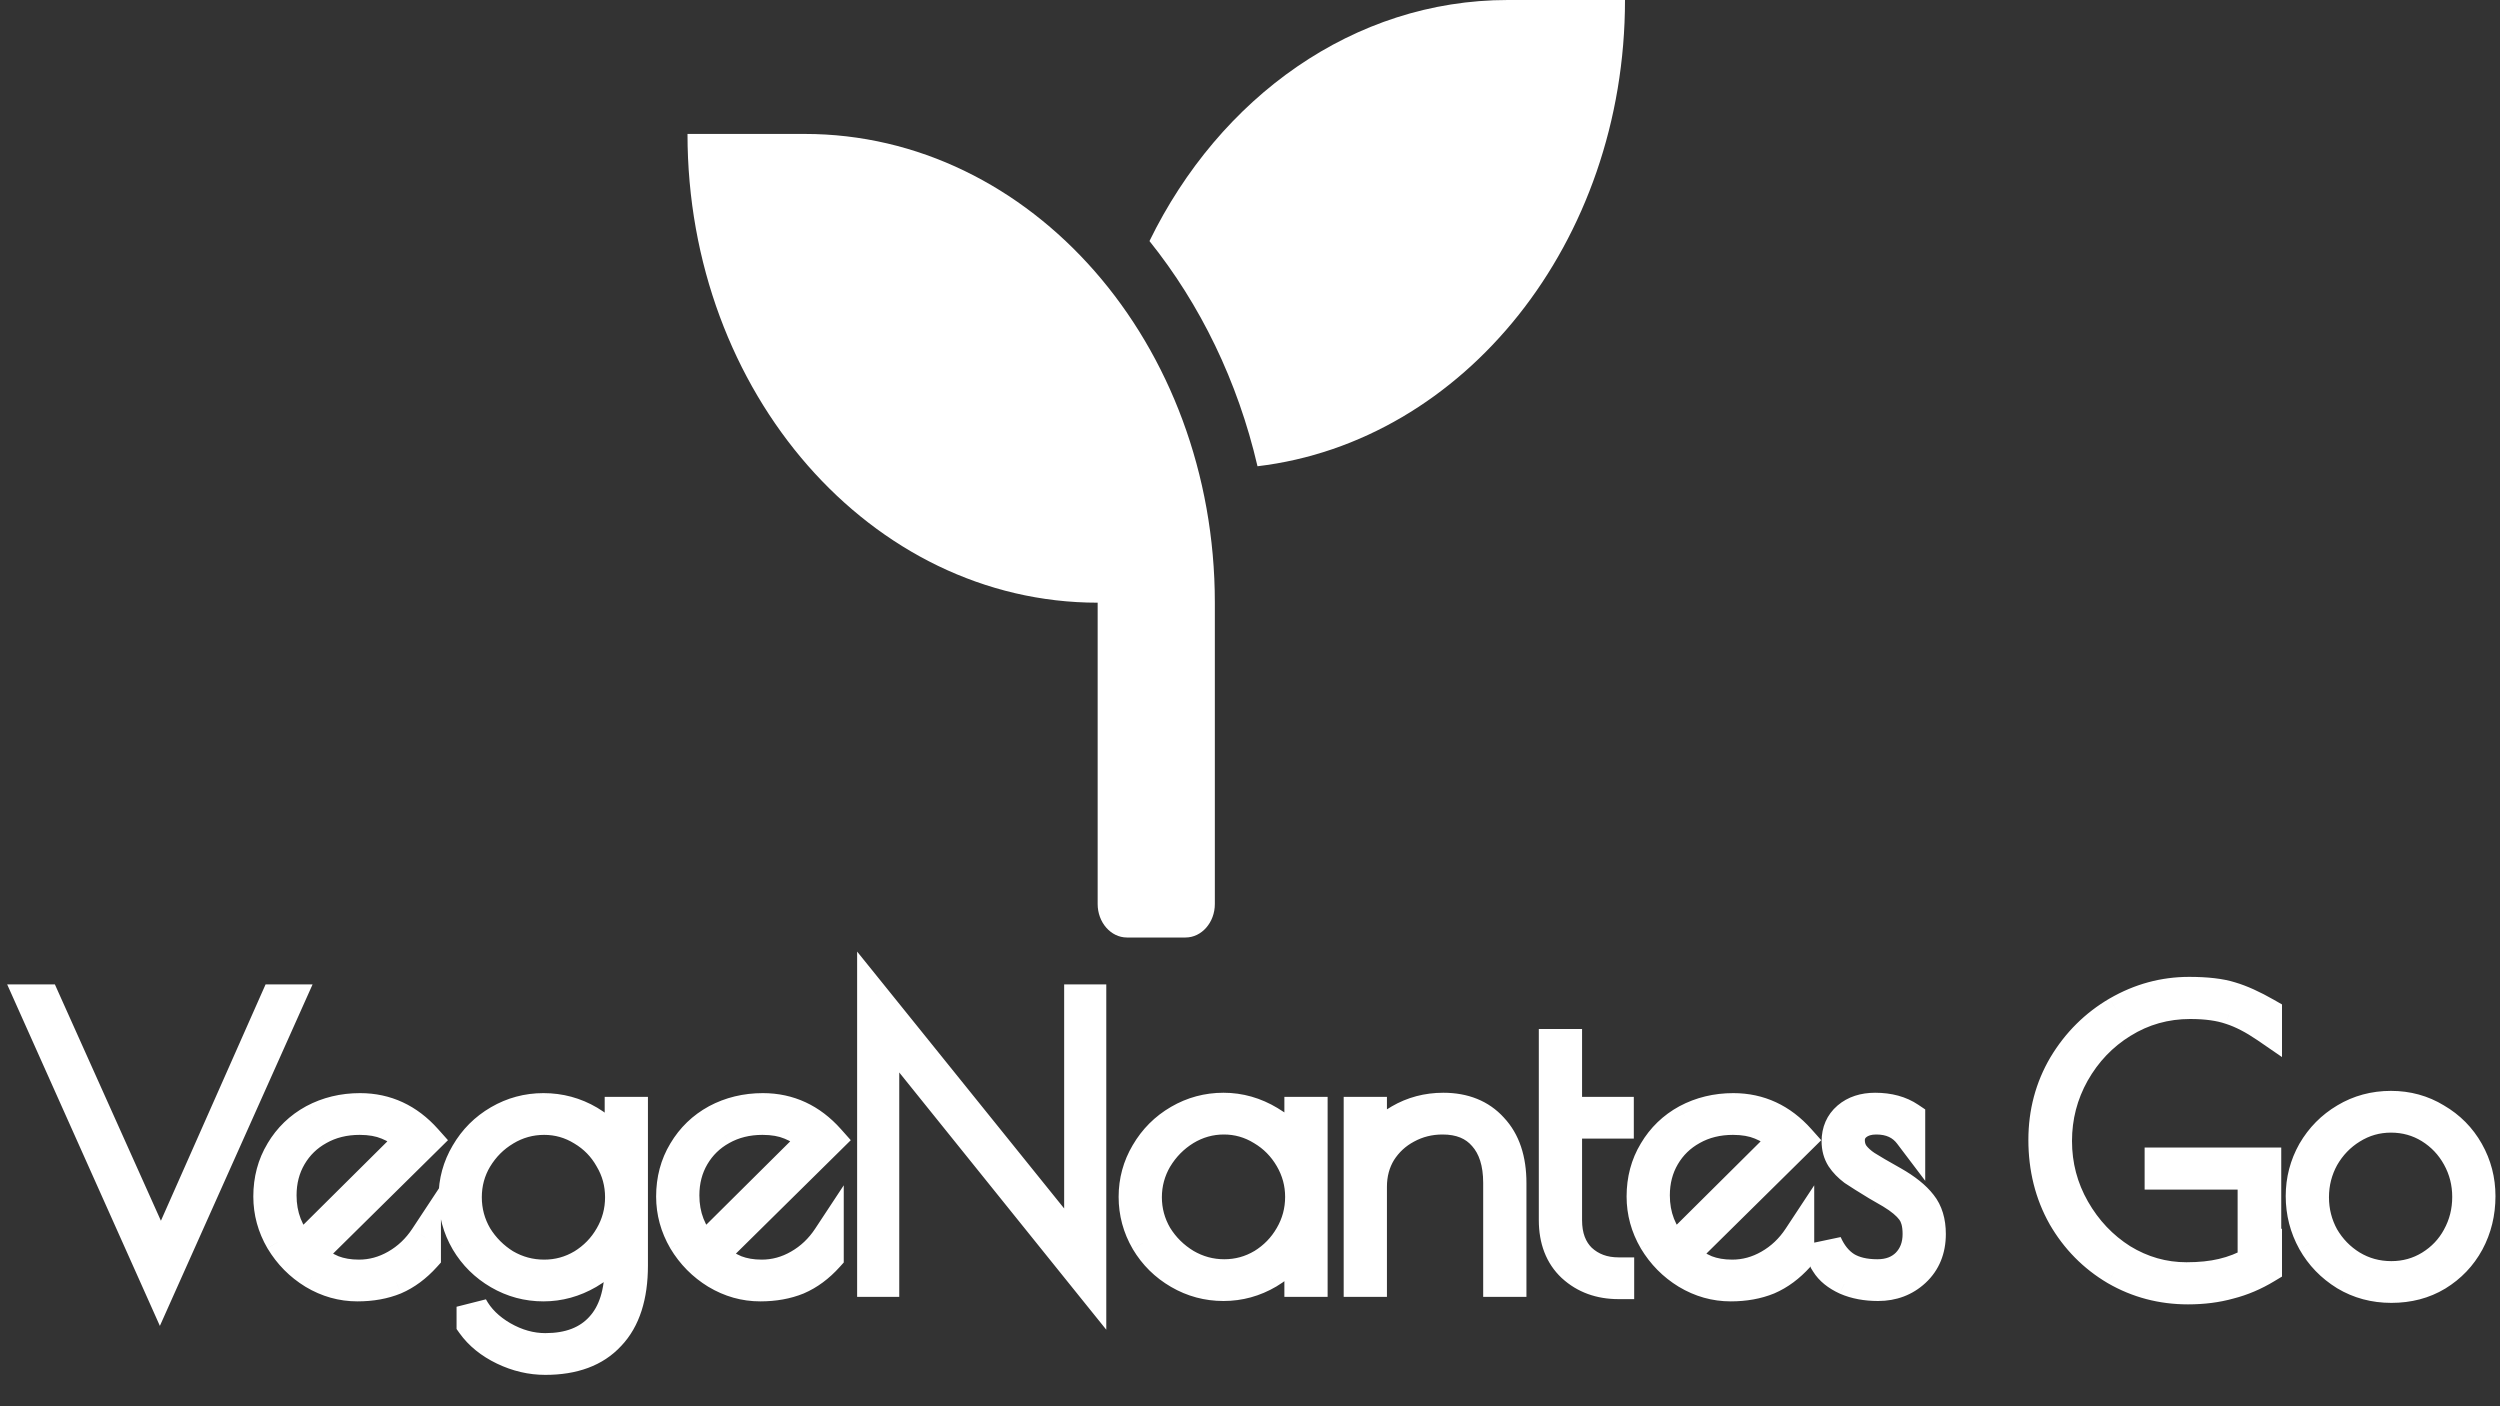 <svg width="80" height="45" viewBox="0 0 80 45" fill="none" xmlns="http://www.w3.org/2000/svg">
<rect x="0" y="0" width="80" height="45" fill="#333333" stroke="none"/>
<path d="M9.232 32L5.116 41.204L1 32H1.432L5.152 40.292L8.824 32H9.232ZM11.486 40.808C11.902 40.808 12.298 40.7 12.674 40.484C13.05 40.268 13.362 39.972 13.61 39.596V40.208C13.314 40.536 12.99 40.776 12.638 40.928C12.286 41.072 11.886 41.144 11.438 41.144C10.942 41.144 10.474 41.012 10.034 40.748C9.602 40.484 9.254 40.132 8.99 39.692C8.734 39.252 8.606 38.784 8.606 38.288C8.606 37.752 8.734 37.272 8.99 36.848C9.246 36.416 9.594 36.08 10.034 35.84C10.482 35.6 10.978 35.48 11.522 35.48C12.354 35.48 13.062 35.808 13.646 36.464L9.878 40.184C10.142 40.4 10.398 40.56 10.646 40.664C10.894 40.76 11.174 40.808 11.486 40.808ZM8.99 38.252C8.99 38.916 9.21 39.484 9.65 39.956L13.166 36.464C12.902 36.232 12.646 36.068 12.398 35.972C12.15 35.868 11.854 35.816 11.51 35.816C11.022 35.816 10.586 35.924 10.202 36.14C9.826 36.348 9.53 36.636 9.314 37.004C9.098 37.372 8.99 37.788 8.99 38.252ZM17.45 43.496C16.994 43.496 16.55 43.392 16.118 43.184C15.686 42.976 15.35 42.704 15.11 42.368V41.816C15.318 42.2 15.642 42.52 16.082 42.776C16.53 43.032 16.986 43.16 17.45 43.16C18.218 43.16 18.81 42.932 19.226 42.476C19.642 42.028 19.85 41.368 19.85 40.496V39.692C19.634 40.124 19.294 40.476 18.83 40.748C18.374 41.012 17.894 41.144 17.39 41.144C16.878 41.144 16.402 41.016 15.962 40.76C15.522 40.504 15.174 40.16 14.918 39.728C14.662 39.288 14.534 38.816 14.534 38.312C14.534 37.808 14.662 37.34 14.918 36.908C15.174 36.468 15.522 36.12 15.962 35.864C16.402 35.608 16.878 35.48 17.39 35.48C17.918 35.48 18.406 35.612 18.854 35.876C19.302 36.14 19.634 36.496 19.85 36.944V35.6H20.234V40.496C20.234 41.48 19.994 42.224 19.514 42.728C19.042 43.24 18.354 43.496 17.45 43.496ZM17.414 40.808C17.854 40.808 18.262 40.696 18.638 40.472C19.014 40.24 19.31 39.936 19.526 39.56C19.75 39.176 19.862 38.76 19.862 38.312C19.862 37.864 19.75 37.452 19.526 37.076C19.31 36.692 19.014 36.388 18.638 36.164C18.262 35.932 17.854 35.816 17.414 35.816C16.966 35.816 16.55 35.932 16.166 36.164C15.79 36.388 15.486 36.692 15.254 37.076C15.03 37.452 14.918 37.864 14.918 38.312C14.918 38.76 15.03 39.176 15.254 39.56C15.486 39.936 15.79 40.24 16.166 40.472C16.55 40.696 16.966 40.808 17.414 40.808ZM24.376 40.808C24.792 40.808 25.188 40.7 25.564 40.484C25.94 40.268 26.252 39.972 26.5 39.596V40.208C26.204 40.536 25.88 40.776 25.528 40.928C25.176 41.072 24.776 41.144 24.328 41.144C23.832 41.144 23.364 41.012 22.924 40.748C22.492 40.484 22.144 40.132 21.88 39.692C21.624 39.252 21.496 38.784 21.496 38.288C21.496 37.752 21.624 37.272 21.88 36.848C22.136 36.416 22.484 36.08 22.924 35.84C23.372 35.6 23.868 35.48 24.412 35.48C25.244 35.48 25.952 35.808 26.536 36.464L22.768 40.184C23.032 40.4 23.288 40.56 23.536 40.664C23.784 40.76 24.064 40.808 24.376 40.808ZM21.88 38.252C21.88 38.916 22.1 39.484 22.54 39.956L26.056 36.464C25.792 36.232 25.536 36.068 25.288 35.972C25.04 35.868 24.744 35.816 24.4 35.816C23.912 35.816 23.476 35.924 23.092 36.14C22.716 36.348 22.42 36.636 22.204 37.004C21.988 37.372 21.88 37.788 21.88 38.252ZM28.276 32.9V41H27.928V31.868L34.553 40.088V32H34.901V41.132L28.276 32.9ZM39.152 41.132C38.64 41.132 38.164 41.004 37.724 40.748C37.284 40.492 36.936 40.148 36.68 39.716C36.424 39.276 36.296 38.804 36.296 38.3C36.296 37.796 36.424 37.328 36.68 36.896C36.936 36.456 37.284 36.108 37.724 35.852C38.164 35.596 38.64 35.468 39.152 35.468C39.672 35.468 40.164 35.608 40.628 35.888C41.092 36.16 41.416 36.516 41.6 36.956V35.6H41.984V41H41.6V39.656C41.384 40.104 41.048 40.464 40.592 40.736C40.144 41 39.664 41.132 39.152 41.132ZM39.176 40.796C39.616 40.796 40.024 40.684 40.4 40.46C40.776 40.228 41.072 39.924 41.288 39.548C41.512 39.164 41.624 38.748 41.624 38.3C41.624 37.86 41.512 37.448 41.288 37.064C41.064 36.68 40.764 36.376 40.388 36.152C40.012 35.92 39.604 35.804 39.164 35.804C38.724 35.804 38.312 35.92 37.928 36.152C37.552 36.384 37.248 36.692 37.016 37.076C36.792 37.46 36.68 37.872 36.68 38.312C36.68 38.752 36.792 39.164 37.016 39.548C37.248 39.924 37.556 40.228 37.94 40.46C38.324 40.684 38.736 40.796 39.176 40.796ZM43.498 35.6H43.882V36.8C44.058 36.4 44.358 36.08 44.782 35.84C45.206 35.592 45.674 35.468 46.186 35.468C46.85 35.468 47.374 35.68 47.758 36.104C48.15 36.52 48.346 37.104 48.346 37.856V41H47.962V37.856C47.962 37.208 47.802 36.704 47.482 36.344C47.17 35.984 46.73 35.804 46.162 35.804C45.746 35.804 45.362 35.9 45.01 36.092C44.666 36.276 44.39 36.532 44.182 36.86C43.982 37.188 43.882 37.56 43.882 37.976V41H43.498V35.6ZM51.794 41.072C51.202 41.072 50.709 40.892 50.318 40.532C49.934 40.172 49.742 39.676 49.742 39.044V33.428H50.126V35.6H51.782V35.936H50.126V39.044C50.126 39.572 50.282 39.988 50.593 40.292C50.913 40.588 51.313 40.736 51.794 40.736V41.072ZM55.431 40.808C55.847 40.808 56.243 40.7 56.619 40.484C56.995 40.268 57.307 39.972 57.555 39.596V40.208C57.259 40.536 56.935 40.776 56.583 40.928C56.231 41.072 55.831 41.144 55.383 41.144C54.887 41.144 54.419 41.012 53.979 40.748C53.547 40.484 53.199 40.132 52.935 39.692C52.679 39.252 52.551 38.784 52.551 38.288C52.551 37.752 52.679 37.272 52.935 36.848C53.191 36.416 53.539 36.08 53.979 35.84C54.427 35.6 54.923 35.48 55.467 35.48C56.299 35.48 57.007 35.808 57.591 36.464L53.823 40.184C54.087 40.4 54.343 40.56 54.591 40.664C54.839 40.76 55.119 40.808 55.431 40.808ZM52.935 38.252C52.935 38.916 53.155 39.484 53.595 39.956L57.111 36.464C56.847 36.232 56.591 36.068 56.343 35.972C56.095 35.868 55.799 35.816 55.455 35.816C54.967 35.816 54.531 35.924 54.147 36.14C53.771 36.348 53.475 36.636 53.259 37.004C53.043 37.372 52.935 37.788 52.935 38.252ZM60.099 41.132C59.715 41.132 59.375 41.068 59.079 40.94C58.783 40.804 58.571 40.632 58.443 40.424V39.788C58.595 40.132 58.803 40.388 59.067 40.556C59.331 40.716 59.667 40.796 60.075 40.796C60.467 40.796 60.783 40.676 61.023 40.436C61.263 40.188 61.383 39.872 61.383 39.488C61.383 39.16 61.315 38.908 61.179 38.732C61.043 38.548 60.823 38.364 60.519 38.18L60.063 37.916C59.735 37.716 59.487 37.56 59.319 37.448C59.159 37.328 59.031 37.196 58.935 37.052C58.839 36.9 58.791 36.724 58.791 36.524C58.791 36.204 58.903 35.948 59.127 35.756C59.351 35.564 59.643 35.468 60.003 35.468C60.443 35.468 60.811 35.568 61.107 35.768V36.296C60.859 35.968 60.503 35.804 60.039 35.804C59.783 35.804 59.575 35.868 59.415 35.996C59.255 36.124 59.175 36.288 59.175 36.488C59.175 36.664 59.223 36.82 59.319 36.956C59.415 37.084 59.547 37.204 59.715 37.316C59.891 37.428 60.179 37.596 60.579 37.82C60.987 38.052 61.287 38.292 61.479 38.54C61.671 38.78 61.767 39.096 61.767 39.488C61.767 39.984 61.603 40.384 61.275 40.688C60.955 40.984 60.563 41.132 60.099 41.132ZM70.088 32.108C69.296 32.108 68.572 32.312 67.916 32.72C67.268 33.12 66.752 33.66 66.368 34.34C65.992 35.012 65.804 35.736 65.804 36.512C65.804 37.296 65.996 38.024 66.38 38.696C66.764 39.368 67.272 39.904 67.904 40.304C68.544 40.696 69.232 40.892 69.968 40.892C70.4 40.892 70.784 40.852 71.12 40.772C71.464 40.692 71.792 40.564 72.104 40.388V37.568H69.128V37.22H72.5V40.136L72.524 40.124V40.568C72.14 40.8 71.744 40.968 71.336 41.072C70.936 41.184 70.496 41.24 70.016 41.24C69.176 41.24 68.404 41.036 67.7 40.628C66.996 40.212 66.436 39.644 66.02 38.924C65.612 38.196 65.408 37.38 65.408 36.476C65.408 35.604 65.62 34.808 66.044 34.088C66.476 33.368 67.048 32.8 67.76 32.384C68.48 31.968 69.244 31.76 70.052 31.76C70.612 31.76 71.056 31.812 71.384 31.916C71.712 32.012 72.092 32.184 72.524 32.432V32.876C72.116 32.596 71.736 32.4 71.384 32.288C71.04 32.168 70.608 32.108 70.088 32.108ZM76.523 41.192C75.979 41.192 75.487 41.06 75.047 40.796C74.607 40.524 74.263 40.168 74.015 39.728C73.767 39.28 73.643 38.796 73.643 38.276C73.643 37.764 73.767 37.288 74.015 36.848C74.271 36.408 74.615 36.06 75.047 35.804C75.487 35.54 75.975 35.408 76.511 35.408C77.039 35.408 77.519 35.54 77.951 35.804C78.391 36.06 78.735 36.408 78.983 36.848C79.231 37.288 79.355 37.764 79.355 38.276C79.355 38.812 79.235 39.304 78.995 39.752C78.755 40.192 78.419 40.544 77.987 40.808C77.563 41.064 77.075 41.192 76.523 41.192ZM76.523 40.856C76.979 40.856 77.395 40.74 77.771 40.508C78.147 40.276 78.439 39.968 78.647 39.584C78.863 39.192 78.971 38.764 78.971 38.3C78.971 37.844 78.863 37.42 78.647 37.028C78.431 36.636 78.135 36.324 77.759 36.092C77.383 35.86 76.967 35.744 76.511 35.744C76.055 35.744 75.635 35.864 75.251 36.104C74.875 36.336 74.575 36.648 74.351 37.04C74.135 37.432 74.027 37.856 74.027 38.312C74.027 38.768 74.135 39.192 74.351 39.584C74.575 39.968 74.875 40.276 75.251 40.508C75.635 40.74 76.059 40.856 76.523 40.856Z" fill="white"/>
<path d="M9.232 32L9.688 32.204L10.003 31.5H9.232V32ZM5.116 41.204L4.66 41.408L5.116 42.429L5.572 41.408L5.116 41.204ZM1 32V31.5H0.229L0.544 32.204L1 32ZM1.432 32L1.888 31.795L1.756 31.5H1.432V32ZM5.152 40.292L4.696 40.497L5.155 41.52L5.609 40.495L5.152 40.292ZM8.824 32V31.5H8.499L8.367 31.797L8.824 32ZM8.776 31.796L4.66 41L5.572 41.408L9.688 32.204L8.776 31.796ZM5.572 41L1.456 31.796L0.544 32.204L4.66 41.408L5.572 41ZM1 32.5H1.432V31.5H1V32.5ZM0.976 32.205L4.696 40.497L5.608 40.087L1.888 31.795L0.976 32.205ZM5.609 40.495L9.281 32.203L8.367 31.797L4.695 40.09L5.609 40.495ZM8.824 32.5H9.232V31.5H8.824V32.5ZM12.674 40.484L12.425 40.05L12.674 40.484ZM13.61 39.596H14.11V37.93L13.192 39.321L13.61 39.596ZM13.61 40.208L13.981 40.543L14.11 40.4V40.208H13.61ZM12.638 40.928L12.827 41.391L12.836 41.387L12.638 40.928ZM10.034 40.748L9.773 41.175L9.776 41.177L10.034 40.748ZM8.99 39.692L8.557 39.944L8.561 39.949L8.99 39.692ZM8.99 36.848L9.418 37.106L9.42 37.103L8.99 36.848ZM10.034 35.84L9.797 35.399L9.794 35.401L10.034 35.84ZM13.646 36.464L13.997 36.82L14.335 36.486L14.019 36.132L13.646 36.464ZM9.878 40.184L9.526 39.828L9.131 40.219L9.561 40.571L9.878 40.184ZM10.646 40.664L10.452 41.125L10.465 41.13L10.646 40.664ZM9.65 39.956L9.284 40.297L9.636 40.674L10.002 40.311L9.65 39.956ZM13.166 36.464L13.518 36.819L13.898 36.442L13.496 36.088L13.166 36.464ZM12.398 35.972L12.204 36.433L12.217 36.438L12.398 35.972ZM10.202 36.14L10.444 36.578L10.447 36.576L10.202 36.14ZM11.486 41.308C11.993 41.308 12.474 41.175 12.923 40.918L12.425 40.05C12.121 40.225 11.81 40.308 11.486 40.308V41.308ZM12.923 40.918C13.369 40.661 13.738 40.31 14.027 39.871L13.192 39.321C12.985 39.634 12.73 39.875 12.425 40.05L12.923 40.918ZM13.11 39.596V40.208H14.11V39.596H13.11ZM13.238 39.873C12.983 40.156 12.716 40.349 12.439 40.469L12.836 41.387C13.263 41.203 13.644 40.916 13.981 40.543L13.238 39.873ZM12.448 40.465C12.166 40.581 11.832 40.644 11.438 40.644V41.644C11.939 41.644 12.405 41.563 12.827 41.391L12.448 40.465ZM11.438 40.644C11.035 40.644 10.656 40.538 10.291 40.319L9.776 41.177C10.291 41.486 10.848 41.644 11.438 41.644V40.644ZM10.294 40.321C9.932 40.1 9.641 39.806 9.418 39.435L8.561 39.949C8.866 40.458 9.271 40.868 9.773 41.175L10.294 40.321ZM9.422 39.441C9.209 39.075 9.106 38.693 9.106 38.288H8.106C8.106 38.875 8.258 39.429 8.557 39.943L9.422 39.441ZM9.106 38.288C9.106 37.835 9.213 37.446 9.418 37.106L8.562 36.59C8.255 37.098 8.106 37.669 8.106 38.288H9.106ZM9.42 37.103C9.63 36.748 9.912 36.476 10.273 36.279L9.794 35.401C9.275 35.684 8.861 36.084 8.559 36.593L9.42 37.103ZM10.27 36.281C10.64 36.082 11.054 35.98 11.522 35.98V34.98C10.901 34.98 10.323 35.118 9.797 35.399L10.27 36.281ZM11.522 35.98C12.202 35.98 12.777 36.24 13.272 36.797L14.019 36.132C13.346 35.376 12.505 34.98 11.522 34.98V35.98ZM13.294 36.108L9.526 39.828L10.229 40.54L13.997 36.82L13.294 36.108ZM9.561 40.571C9.853 40.81 10.15 40.998 10.452 41.125L10.839 40.203C10.645 40.122 10.43 39.99 10.194 39.797L9.561 40.571ZM10.465 41.13C10.78 41.252 11.122 41.308 11.486 41.308V40.308C11.225 40.308 11.008 40.268 10.826 40.198L10.465 41.13ZM8.49 38.252C8.49 39.038 8.755 39.729 9.284 40.297L10.015 39.615C9.664 39.239 9.49 38.794 9.49 38.252H8.49ZM10.002 40.311L13.518 36.819L12.813 36.109L9.297 39.601L10.002 40.311ZM13.496 36.088C13.201 35.829 12.895 35.629 12.578 35.506L12.217 36.438C12.396 36.508 12.602 36.635 12.835 36.84L13.496 36.088ZM12.591 35.511C12.267 35.375 11.902 35.316 11.51 35.316V36.316C11.805 36.316 12.032 36.361 12.204 36.433L12.591 35.511ZM11.51 35.316C10.945 35.316 10.423 35.442 9.956 35.704L10.447 36.576C10.748 36.406 11.098 36.316 11.51 36.316V35.316ZM9.96 35.703C9.506 35.954 9.144 36.305 8.882 36.751L9.745 37.257C9.915 36.967 10.146 36.742 10.444 36.578L9.96 35.703ZM8.882 36.751C8.617 37.202 8.49 37.707 8.49 38.252H9.49C9.49 37.869 9.578 37.542 9.745 37.257L8.882 36.751ZM16.118 43.184L15.901 43.635L16.118 43.184ZM15.11 42.368H14.61V42.528L14.703 42.659L15.11 42.368ZM15.11 41.816L15.55 41.578L14.61 41.816H15.11ZM16.082 42.776L15.83 43.208L15.834 43.21L16.082 42.776ZM19.226 42.476L18.859 42.136L18.857 42.139L19.226 42.476ZM19.85 39.692H20.35L19.403 39.468L19.85 39.692ZM18.83 40.748L19.08 41.181L19.083 41.179L18.83 40.748ZM15.962 40.76L15.71 41.192L15.962 40.76ZM14.918 39.728L14.486 39.98L14.488 39.983L14.918 39.728ZM14.918 36.908L15.348 37.163L15.35 37.159L14.918 36.908ZM15.962 35.864L15.71 35.432V35.432L15.962 35.864ZM19.85 36.944L19.399 37.161L20.35 36.944H19.85ZM19.85 35.6V35.1H19.35V35.6H19.85ZM20.234 35.6H20.734V35.1H20.234V35.6ZM19.514 42.728L19.152 42.383L19.146 42.389L19.514 42.728ZM18.638 40.472L18.894 40.902L18.9 40.898L18.638 40.472ZM19.526 39.56L19.094 39.308L19.092 39.311L19.526 39.56ZM19.526 37.076L19.09 37.321L19.096 37.332L19.526 37.076ZM18.638 36.164L18.375 36.59L18.382 36.594L18.638 36.164ZM16.166 36.164L16.422 36.594L16.424 36.592L16.166 36.164ZM15.254 37.076L14.826 36.817L14.824 36.82L15.254 37.076ZM15.254 39.56L14.822 39.812L14.828 39.823L15.254 39.56ZM16.166 40.472L15.903 40.898L15.914 40.904L16.166 40.472ZM17.45 42.996C17.073 42.996 16.703 42.911 16.335 42.733L15.901 43.635C16.397 43.873 16.915 43.996 17.45 43.996V42.996ZM16.335 42.733C15.966 42.556 15.7 42.335 15.517 42.077L14.703 42.659C14.999 43.073 15.405 43.396 15.901 43.635L16.335 42.733ZM15.61 42.368V41.816H14.61V42.368H15.61ZM14.67 42.054C14.929 42.531 15.324 42.914 15.83 43.208L16.333 42.344C15.959 42.126 15.707 41.869 15.55 41.578L14.67 42.054ZM15.834 43.21C16.349 43.504 16.889 43.66 17.45 43.66V42.66C17.082 42.66 16.711 42.56 16.33 42.342L15.834 43.21ZM17.45 43.66C18.322 43.66 19.062 43.397 19.595 42.813L18.857 42.139C18.558 42.467 18.114 42.66 17.45 42.66V43.66ZM19.592 42.816C20.125 42.243 20.35 41.441 20.35 40.496H19.35C19.35 41.295 19.159 41.813 18.859 42.136L19.592 42.816ZM20.35 40.496V39.692H19.35V40.496H20.35ZM19.403 39.468C19.235 39.804 18.967 40.088 18.577 40.317L19.083 41.179C19.62 40.864 20.033 40.444 20.297 39.916L19.403 39.468ZM18.579 40.315C18.196 40.537 17.802 40.644 17.39 40.644V41.644C17.986 41.644 18.552 41.487 19.08 41.181L18.579 40.315ZM17.39 40.644C16.966 40.644 16.576 40.539 16.213 40.328L15.71 41.192C16.227 41.493 16.79 41.644 17.39 41.644V40.644ZM16.213 40.328C15.846 40.114 15.56 39.831 15.348 39.473L14.488 39.983C14.788 40.489 15.198 40.894 15.71 41.192L16.213 40.328ZM15.35 39.477C15.138 39.112 15.034 38.727 15.034 38.312H14.034C14.034 38.905 14.186 39.464 14.486 39.979L15.35 39.477ZM15.034 38.312C15.034 37.897 15.138 37.517 15.348 37.163L14.488 36.653C14.186 37.163 14.034 37.719 14.034 38.312H15.034ZM15.35 37.159C15.562 36.794 15.848 36.509 16.213 36.296L15.71 35.432C15.195 35.731 14.785 36.142 14.486 36.657L15.35 37.159ZM16.213 36.296C16.576 36.085 16.966 35.98 17.39 35.98V34.98C16.79 34.98 16.227 35.131 15.71 35.432L16.213 36.296ZM17.39 35.98C17.83 35.98 18.23 36.089 18.6 36.307L19.108 35.445C18.581 35.135 18.006 34.98 17.39 34.98V35.98ZM18.6 36.307C18.967 36.523 19.228 36.806 19.399 37.161L20.3 36.727C20.039 36.186 19.637 35.757 19.108 35.445L18.6 36.307ZM20.35 36.944V35.6H19.35V36.944H20.35ZM19.85 36.1H20.234V35.1H19.85V36.1ZM19.734 35.6V40.496H20.734V35.6H19.734ZM19.734 40.496C19.734 41.405 19.512 42.005 19.152 42.383L19.876 43.073C20.475 42.443 20.734 41.555 20.734 40.496H19.734ZM19.146 42.389C18.795 42.77 18.258 42.996 17.45 42.996V43.996C18.45 43.996 19.289 43.71 19.881 43.067L19.146 42.389ZM17.414 41.308C17.943 41.308 18.44 41.172 18.894 40.902L18.382 40.042C18.084 40.22 17.764 40.308 17.414 40.308V41.308ZM18.9 40.898C19.346 40.623 19.701 40.259 19.959 39.809L19.092 39.311C18.919 39.613 18.682 39.857 18.375 40.047L18.9 40.898ZM19.958 39.812C20.227 39.351 20.362 38.848 20.362 38.312H19.362C19.362 38.672 19.273 39.001 19.094 39.308L19.958 39.812ZM20.362 38.312C20.362 37.776 20.227 37.275 19.955 36.82L19.096 37.332C19.273 37.629 19.362 37.952 19.362 38.312H20.362ZM19.962 36.831C19.703 36.371 19.345 36.004 18.894 35.734L18.382 36.594C18.682 36.773 18.917 37.013 19.09 37.321L19.962 36.831ZM18.9 35.739C18.446 35.458 17.947 35.316 17.414 35.316V36.316C17.761 36.316 18.078 36.406 18.375 36.59L18.9 35.739ZM17.414 35.316C16.875 35.316 16.369 35.457 15.907 35.736L16.424 36.592C16.73 36.407 17.057 36.316 17.414 36.316V35.316ZM15.91 35.734C15.462 36.002 15.099 36.365 14.826 36.817L15.682 37.335C15.873 37.019 16.118 36.775 16.422 36.594L15.91 35.734ZM14.824 36.82C14.553 37.275 14.418 37.776 14.418 38.312H15.418C15.418 37.952 15.507 37.629 15.683 37.332L14.824 36.82ZM14.418 38.312C14.418 38.848 14.553 39.351 14.822 39.812L15.686 39.308C15.507 39.001 15.418 38.672 15.418 38.312H14.418ZM14.828 39.823C15.101 40.265 15.461 40.625 15.903 40.898L16.428 40.047C16.119 39.855 15.87 39.607 15.679 39.297L14.828 39.823ZM15.914 40.904C16.375 41.173 16.878 41.308 17.414 41.308V40.308C17.054 40.308 16.725 40.219 16.418 40.04L15.914 40.904ZM25.564 40.484L25.315 40.05H25.315L25.564 40.484ZM26.5 39.596H27V37.93L26.083 39.321L26.5 39.596ZM26.5 40.208L26.871 40.543L27 40.4V40.208H26.5ZM25.528 40.928L25.718 41.391L25.726 41.387L25.528 40.928ZM22.924 40.748L22.663 41.175L22.667 41.177L22.924 40.748ZM21.88 39.692L21.448 39.944L21.451 39.949L21.88 39.692ZM21.88 36.848L22.308 37.106L22.31 37.103L21.88 36.848ZM22.924 35.84L22.688 35.399L22.685 35.401L22.924 35.84ZM26.536 36.464L26.887 36.82L27.225 36.486L26.91 36.132L26.536 36.464ZM22.768 40.184L22.417 39.828L22.021 40.219L22.452 40.571L22.768 40.184ZM23.536 40.664L23.343 41.125L23.356 41.13L23.536 40.664ZM22.54 39.956L22.174 40.297L22.526 40.674L22.892 40.311L22.54 39.956ZM26.056 36.464L26.409 36.819L26.788 36.442L26.386 36.088L26.056 36.464ZM25.288 35.972L25.095 36.433L25.108 36.438L25.288 35.972ZM23.092 36.14L23.334 36.578L23.337 36.576L23.092 36.14ZM24.376 41.308C24.883 41.308 25.365 41.175 25.813 40.918L25.315 40.05C25.012 40.225 24.701 40.308 24.376 40.308V41.308ZM25.813 40.918C26.26 40.661 26.628 40.31 26.918 39.871L26.083 39.321C25.876 39.634 25.621 39.875 25.315 40.05L25.813 40.918ZM26 39.596V40.208H27V39.596H26ZM26.129 39.873C25.874 40.156 25.607 40.349 25.33 40.469L25.726 41.387C26.154 41.203 26.535 40.916 26.871 40.543L26.129 39.873ZM25.339 40.465C25.057 40.581 24.723 40.644 24.328 40.644V41.644C24.83 41.644 25.296 41.563 25.718 41.391L25.339 40.465ZM24.328 40.644C23.926 40.644 23.547 40.538 23.181 40.319L22.667 41.177C23.182 41.486 23.738 41.644 24.328 41.644V40.644ZM23.185 40.321C22.823 40.1 22.532 39.806 22.309 39.435L21.451 39.949C21.756 40.458 22.162 40.868 22.663 41.175L23.185 40.321ZM22.312 39.441C22.1 39.075 21.996 38.693 21.996 38.288H20.996C20.996 38.875 21.149 39.429 21.448 39.943L22.312 39.441ZM21.996 38.288C21.996 37.835 22.103 37.446 22.308 37.106L21.452 36.59C21.145 37.098 20.996 37.669 20.996 38.288H21.996ZM22.31 37.103C22.521 36.748 22.803 36.476 23.164 36.279L22.685 35.401C22.166 35.684 21.752 36.084 21.45 36.593L22.31 37.103ZM23.16 36.281C23.531 36.082 23.945 35.98 24.412 35.98V34.98C23.792 34.98 23.214 35.118 22.688 35.399L23.16 36.281ZM24.412 35.98C25.093 35.98 25.668 36.24 26.163 36.797L26.91 36.132C26.237 35.376 25.396 34.98 24.412 34.98V35.98ZM26.185 36.108L22.417 39.828L23.119 40.54L26.887 36.82L26.185 36.108ZM22.452 40.571C22.743 40.81 23.04 40.998 23.343 41.125L23.73 40.203C23.536 40.122 23.321 39.99 23.085 39.797L22.452 40.571ZM23.356 41.13C23.67 41.252 24.013 41.308 24.376 41.308V40.308C24.115 40.308 23.898 40.268 23.717 40.198L23.356 41.13ZM21.38 38.252C21.38 39.038 21.645 39.729 22.174 40.297L22.906 39.615C22.555 39.239 22.38 38.794 22.38 38.252H21.38ZM22.892 40.311L26.409 36.819L25.704 36.109L22.188 39.601L22.892 40.311ZM26.386 36.088C26.091 35.829 25.786 35.629 25.469 35.506L25.108 36.438C25.286 36.508 25.493 36.635 25.726 36.84L26.386 36.088ZM25.482 35.511C25.158 35.375 24.793 35.316 24.4 35.316V36.316C24.696 36.316 24.923 36.361 25.095 36.433L25.482 35.511ZM24.4 35.316C23.836 35.316 23.314 35.442 22.847 35.704L23.337 36.576C23.639 36.406 23.989 36.316 24.4 36.316V35.316ZM22.85 35.703C22.396 35.954 22.035 36.305 21.773 36.751L22.635 37.257C22.806 36.967 23.036 36.742 23.334 36.578L22.85 35.703ZM21.773 36.751C21.508 37.202 21.38 37.707 21.38 38.252H22.38C22.38 37.869 22.468 37.542 22.635 37.257L21.773 36.751ZM28.276 32.9L28.666 32.587L27.776 31.481V32.9H28.276ZM28.276 41V41.5H28.776V41H28.276ZM27.928 41H27.428V41.5H27.928V41ZM27.928 31.868L28.318 31.554L27.428 30.451V31.868H27.928ZM34.553 40.088L34.163 40.402L35.053 41.505V40.088H34.553ZM34.553 32V31.5H34.053V32H34.553ZM34.901 32H35.401V31.5H34.901V32ZM34.901 41.132L34.511 41.446L35.401 42.551V41.132H34.901ZM27.776 32.9V41H28.776V32.9H27.776ZM28.276 40.5H27.928V41.5H28.276V40.5ZM28.428 41V31.868H27.428V41H28.428ZM27.539 32.182L34.163 40.402L34.942 39.774L28.318 31.554L27.539 32.182ZM35.053 40.088V32H34.053V40.088H35.053ZM34.553 32.5H34.901V31.5H34.553V32.5ZM34.401 32V41.132H35.401V32H34.401ZM35.29 40.819L28.666 32.587L27.887 33.214L34.511 41.446L35.29 40.819ZM37.724 40.748L37.472 41.18L37.724 40.748ZM36.68 39.716L36.247 39.968L36.249 39.971L36.68 39.716ZM36.68 36.896L37.11 37.151L37.112 37.147L36.68 36.896ZM37.724 35.852L37.472 35.42L37.724 35.852ZM40.628 35.888L40.369 36.316L40.375 36.319L40.628 35.888ZM41.6 36.956L41.138 37.149L42.1 36.956H41.6ZM41.6 35.6V35.1H41.1V35.6H41.6ZM41.984 35.6H42.484V35.1H41.984V35.6ZM41.984 41V41.5H42.484V41H41.984ZM41.6 41H41.1V41.5H41.6V41ZM41.6 39.656H42.1L41.149 39.439L41.6 39.656ZM40.592 40.736L40.845 41.167L40.848 41.165L40.592 40.736ZM40.4 40.46L40.656 40.89L40.662 40.886L40.4 40.46ZM41.288 39.548L40.856 39.296L40.854 39.299L41.288 39.548ZM41.288 37.064L40.856 37.316L41.288 37.064ZM40.388 36.152L40.125 36.578L40.132 36.582L40.388 36.152ZM37.928 36.152L37.669 35.724L37.665 35.727L37.928 36.152ZM37.016 37.076L36.588 36.817L36.584 36.824L37.016 37.076ZM37.016 39.548L36.584 39.8L36.59 39.811L37.016 39.548ZM37.94 40.46L37.681 40.888L37.688 40.892L37.94 40.46ZM39.152 40.632C38.727 40.632 38.338 40.527 37.975 40.316L37.472 41.18C37.989 41.481 38.552 41.632 39.152 41.632V40.632ZM37.975 40.316C37.608 40.102 37.322 39.819 37.11 39.461L36.249 39.971C36.55 40.477 36.959 40.882 37.472 41.18L37.975 40.316ZM37.112 39.465C36.9 39.1 36.796 38.715 36.796 38.3H35.796C35.796 38.893 35.947 39.452 36.247 39.967L37.112 39.465ZM36.796 38.3C36.796 37.885 36.9 37.505 37.11 37.151L36.249 36.641C35.947 37.151 35.796 37.707 35.796 38.3H36.796ZM37.112 37.147C37.324 36.782 37.61 36.497 37.975 36.284L37.472 35.42C36.957 35.719 36.547 36.13 36.247 36.645L37.112 37.147ZM37.975 36.284C38.338 36.073 38.727 35.968 39.152 35.968V34.968C38.552 34.968 37.989 35.119 37.472 35.42L37.975 36.284ZM39.152 35.968C39.577 35.968 39.98 36.081 40.369 36.316L40.886 35.46C40.347 35.135 39.767 34.968 39.152 34.968V35.968ZM40.375 36.319C40.758 36.544 41.001 36.822 41.138 37.149L42.061 36.763C41.83 36.211 41.425 35.776 40.88 35.457L40.375 36.319ZM42.1 36.956V35.6H41.1V36.956H42.1ZM41.6 36.1H41.984V35.1H41.6V36.1ZM41.484 35.6V41H42.484V35.6H41.484ZM41.984 40.5H41.6V41.5H41.984V40.5ZM42.1 41V39.656H41.1V41H42.1ZM41.149 39.439C40.979 39.792 40.713 40.081 40.335 40.307L40.848 41.165C41.382 40.847 41.788 40.416 42.05 39.873L41.149 39.439ZM40.338 40.305C39.965 40.525 39.573 40.632 39.152 40.632V41.632C39.754 41.632 40.322 41.475 40.845 41.167L40.338 40.305ZM39.176 41.296C39.705 41.296 40.202 41.16 40.656 40.89L40.144 40.03C39.846 40.208 39.526 40.296 39.176 40.296V41.296ZM40.662 40.886C41.108 40.611 41.463 40.247 41.721 39.797L40.854 39.299C40.68 39.601 40.444 39.845 40.137 40.035L40.662 40.886ZM41.719 39.8C41.988 39.339 42.124 38.836 42.124 38.3H41.124C41.124 38.66 41.035 38.989 40.856 39.296L41.719 39.8ZM42.124 38.3C42.124 37.77 41.988 37.272 41.719 36.812L40.856 37.316C41.036 37.624 41.124 37.95 41.124 38.3H42.124ZM41.719 36.812C41.453 36.356 41.093 35.99 40.644 35.722L40.132 36.582C40.434 36.761 40.674 37.004 40.856 37.316L41.719 36.812ZM40.65 35.727C40.196 35.446 39.697 35.304 39.164 35.304V36.304C39.51 36.304 39.828 36.394 40.125 36.578L40.65 35.727ZM39.164 35.304C38.631 35.304 38.129 35.446 37.669 35.724L38.186 36.58C38.494 36.394 38.817 36.304 39.164 36.304V35.304ZM37.665 35.727C37.22 36.001 36.86 36.367 36.588 36.817L37.444 37.335C37.635 37.017 37.883 36.767 38.19 36.578L37.665 35.727ZM36.584 36.824C36.316 37.284 36.18 37.782 36.18 38.312H37.18C37.18 37.962 37.268 37.636 37.447 37.328L36.584 36.824ZM36.18 38.312C36.18 38.842 36.316 39.34 36.584 39.8L37.447 39.296C37.268 38.988 37.18 38.663 37.18 38.312H36.18ZM36.59 39.811C36.864 40.255 37.23 40.615 37.681 40.888L38.198 40.032C37.881 39.84 37.631 39.593 37.441 39.285L36.59 39.811ZM37.688 40.892C38.147 41.16 38.646 41.296 39.176 41.296V40.296C38.825 40.296 38.5 40.208 38.191 40.028L37.688 40.892ZM43.498 35.6V35.1H42.998V35.6H43.498ZM43.882 35.6H44.382V35.1H43.882V35.6ZM43.882 36.8H43.382L44.34 37.001L43.882 36.8ZM44.782 35.84L45.029 36.275L45.035 36.272L44.782 35.84ZM47.758 36.104L47.388 36.44L47.394 36.447L47.758 36.104ZM48.346 41V41.5H48.846V41H48.346ZM47.962 41H47.462V41.5H47.962V41ZM47.482 36.344L47.104 36.672L47.108 36.676L47.482 36.344ZM45.01 36.092L45.246 36.533L45.25 36.531L45.01 36.092ZM44.182 36.86L43.76 36.592L43.755 36.6L44.182 36.86ZM43.882 41V41.5H44.382V41H43.882ZM43.498 41H42.998V41.5H43.498V41ZM43.498 36.1H43.882V35.1H43.498V36.1ZM43.382 35.6V36.8H44.382V35.6H43.382ZM44.34 37.001C44.468 36.711 44.687 36.468 45.029 36.275L44.536 35.405C44.029 35.692 43.649 36.089 43.425 36.599L44.34 37.001ZM45.035 36.272C45.379 36.07 45.759 35.968 46.186 35.968V34.968C45.589 34.968 45.034 35.114 44.53 35.408L45.035 36.272ZM46.186 35.968C46.734 35.968 47.114 36.138 47.388 36.44L48.129 35.768C47.635 35.222 46.966 34.968 46.186 34.968V35.968ZM47.394 36.447C47.674 36.744 47.846 37.19 47.846 37.856H48.846C48.846 37.018 48.626 36.296 48.122 35.761L47.394 36.447ZM47.846 37.856V41H48.846V37.856H47.846ZM48.346 40.5H47.962V41.5H48.346V40.5ZM48.462 41V37.856H47.462V41H48.462ZM48.462 37.856C48.462 37.128 48.282 36.491 47.856 36.012L47.108 36.676C47.323 36.917 47.462 37.288 47.462 37.856H48.462ZM47.86 36.017C47.435 35.526 46.845 35.304 46.162 35.304V36.304C46.616 36.304 46.906 36.442 47.104 36.672L47.86 36.017ZM46.162 35.304C45.666 35.304 45.199 35.419 44.771 35.653L45.25 36.531C45.525 36.38 45.827 36.304 46.162 36.304V35.304ZM44.774 35.651C44.355 35.876 44.014 36.191 43.76 36.592L44.604 37.128C44.766 36.873 44.978 36.676 45.246 36.533L44.774 35.651ZM43.755 36.6C43.504 37.013 43.382 37.476 43.382 37.976H44.382C44.382 37.644 44.461 37.363 44.609 37.12L43.755 36.6ZM43.382 37.976V41H44.382V37.976H43.382ZM43.882 40.5H43.498V41.5H43.882V40.5ZM43.998 41V35.6H42.998V41H43.998ZM51.794 41.072V41.572H52.294V41.072H51.794ZM50.318 40.532L49.975 40.897L49.979 40.9L50.318 40.532ZM49.742 33.428V32.928H49.242V33.428H49.742ZM50.126 33.428H50.626V32.928H50.126V33.428ZM50.126 35.6H49.626V36.1H50.126V35.6ZM51.782 35.6H52.282V35.1H51.782V35.6ZM51.782 35.936V36.436H52.282V35.936H51.782ZM50.126 35.936V35.436H49.626V35.936H50.126ZM50.593 40.292L50.244 40.65L50.254 40.659L50.593 40.292ZM51.794 40.736H52.294V40.236H51.794V40.736ZM51.794 40.572C51.312 40.572 50.945 40.429 50.656 40.164L49.979 40.9C50.474 41.355 51.091 41.572 51.794 41.572V40.572ZM50.659 40.167C50.396 39.92 50.242 39.568 50.242 39.044H49.242C49.242 39.784 49.471 40.423 49.975 40.897L50.659 40.167ZM50.242 39.044V33.428H49.242V39.044H50.242ZM49.742 33.928H50.126V32.928H49.742V33.928ZM49.626 33.428V35.6H50.626V33.428H49.626ZM50.126 36.1H51.782V35.1H50.126V36.1ZM51.282 35.6V35.936H52.282V35.6H51.282ZM51.782 35.436H50.126V36.436H51.782V35.436ZM49.626 35.936V39.044H50.626V35.936H49.626ZM49.626 39.044C49.626 39.676 49.816 40.233 50.245 40.65L50.942 39.934C50.747 39.743 50.626 39.468 50.626 39.044H49.626ZM50.254 40.659C50.676 41.05 51.201 41.236 51.794 41.236V40.236C51.425 40.236 51.151 40.127 50.933 39.925L50.254 40.659ZM51.294 40.736V41.072H52.294V40.736H51.294ZM56.619 40.484L56.37 40.05L56.619 40.484ZM57.555 39.596H58.055V37.93L57.138 39.321L57.555 39.596ZM57.555 40.208L57.926 40.543L58.055 40.4V40.208H57.555ZM56.583 40.928L56.772 41.391L56.781 41.387L56.583 40.928ZM53.979 40.748L53.718 41.175L53.722 41.177L53.979 40.748ZM52.935 39.692L52.503 39.944L52.506 39.949L52.935 39.692ZM52.935 36.848L53.363 37.106L53.365 37.103L52.935 36.848ZM53.979 35.84L53.743 35.399L53.739 35.401L53.979 35.84ZM57.591 36.464L57.942 36.82L58.28 36.486L57.964 36.132L57.591 36.464ZM53.823 40.184L53.472 39.828L53.076 40.219L53.506 40.571L53.823 40.184ZM54.591 40.664L54.397 41.125L54.41 41.13L54.591 40.664ZM53.595 39.956L53.229 40.297L53.581 40.674L53.947 40.311L53.595 39.956ZM57.111 36.464L57.463 36.819L57.843 36.442L57.441 36.088L57.111 36.464ZM56.343 35.972L56.149 36.433L56.162 36.438L56.343 35.972ZM54.147 36.14L54.389 36.578L54.392 36.576L54.147 36.14ZM55.431 41.308C55.938 41.308 56.419 41.175 56.868 40.918L56.37 40.05C56.066 40.225 55.756 40.308 55.431 40.308V41.308ZM56.868 40.918C57.314 40.661 57.683 40.31 57.972 39.871L57.138 39.321C56.931 39.634 56.675 39.875 56.37 40.05L56.868 40.918ZM57.055 39.596V40.208H58.055V39.596H57.055ZM57.184 39.873C56.928 40.156 56.661 40.349 56.385 40.469L56.781 41.387C57.208 41.203 57.589 40.916 57.926 40.543L57.184 39.873ZM56.394 40.465C56.111 40.581 55.777 40.644 55.383 40.644V41.644C55.884 41.644 56.35 41.563 56.772 41.391L56.394 40.465ZM55.383 40.644C54.981 40.644 54.601 40.538 54.236 40.319L53.722 41.177C54.236 41.486 54.793 41.644 55.383 41.644V40.644ZM54.24 40.321C53.877 40.1 53.587 39.806 53.364 39.435L52.506 39.949C52.811 40.458 53.216 40.868 53.718 41.175L54.24 40.321ZM53.367 39.441C53.154 39.075 53.051 38.693 53.051 38.288H52.051C52.051 38.875 52.203 39.429 52.503 39.943L53.367 39.441ZM53.051 38.288C53.051 37.835 53.158 37.446 53.363 37.106L52.507 36.59C52.2 37.098 52.051 37.669 52.051 38.288H53.051ZM53.365 37.103C53.575 36.748 53.857 36.476 54.218 36.279L53.739 35.401C53.22 35.684 52.806 36.084 52.505 36.593L53.365 37.103ZM54.215 36.281C54.585 36.082 54.999 35.98 55.467 35.98V34.98C54.846 34.98 54.269 35.118 53.743 35.399L54.215 36.281ZM55.467 35.98C56.147 35.98 56.722 36.24 57.217 36.797L57.964 36.132C57.291 35.376 56.45 34.98 55.467 34.98V35.98ZM57.24 36.108L53.472 39.828L54.174 40.54L57.942 36.82L57.24 36.108ZM53.506 40.571C53.798 40.81 54.095 40.998 54.398 41.125L54.784 40.203C54.591 40.122 54.376 39.99 54.139 39.797L53.506 40.571ZM54.41 41.13C54.725 41.252 55.068 41.308 55.431 41.308V40.308C55.17 40.308 54.953 40.268 54.771 40.198L54.41 41.13ZM52.435 38.252C52.435 39.038 52.7 39.729 53.229 40.297L53.961 39.615C53.61 39.239 53.435 38.794 53.435 38.252H52.435ZM53.947 40.311L57.463 36.819L56.758 36.109L53.242 39.601L53.947 40.311ZM57.441 36.088C57.146 35.829 56.841 35.629 56.523 35.506L56.162 36.438C56.341 36.508 56.548 36.635 56.781 36.84L57.441 36.088ZM56.536 35.511C56.212 35.375 55.847 35.316 55.455 35.316V36.316C55.75 36.316 55.977 36.361 56.15 36.433L56.536 35.511ZM55.455 35.316C54.891 35.316 54.368 35.442 53.902 35.704L54.392 36.576C54.693 36.406 55.043 36.316 55.455 36.316V35.316ZM53.905 35.703C53.451 35.954 53.089 36.305 52.828 36.751L53.69 37.257C53.86 36.967 54.091 36.742 54.389 36.578L53.905 35.703ZM52.828 36.751C52.563 37.202 52.435 37.707 52.435 38.252H53.435C53.435 37.869 53.523 37.542 53.69 37.257L52.828 36.751ZM59.079 40.94L58.87 41.395L58.881 41.399L59.079 40.94ZM58.443 40.424H57.943V40.566L58.017 40.686L58.443 40.424ZM58.443 39.788L58.901 39.586L57.943 39.788H58.443ZM59.067 40.556L58.799 40.978L58.808 40.984L59.067 40.556ZM61.023 40.436L61.377 40.79L61.383 40.784L61.023 40.436ZM61.179 38.732L60.777 39.029L60.783 39.038L61.179 38.732ZM60.519 38.18L60.778 37.752L60.77 37.747L60.519 38.18ZM60.063 37.916L59.803 38.343L59.813 38.349L60.063 37.916ZM59.319 37.448L59.019 37.848L59.03 37.856L59.042 37.864L59.319 37.448ZM58.935 37.052L58.512 37.319L58.519 37.329L58.935 37.052ZM59.127 35.756L59.453 36.136L59.127 35.756ZM61.107 35.768H61.607V35.502L61.387 35.354L61.107 35.768ZM61.107 36.296L60.708 36.598L61.607 37.786V36.296H61.107ZM59.415 35.996L59.103 35.606V35.606L59.415 35.996ZM59.319 36.956L58.911 37.244L58.915 37.25L58.919 37.256L59.319 36.956ZM59.715 37.316L59.438 37.732L59.447 37.738L59.715 37.316ZM60.579 37.82L60.826 37.385L60.824 37.384L60.579 37.82ZM61.479 38.54L61.084 38.846L61.089 38.852L61.479 38.54ZM61.275 40.688L61.615 41.055L61.615 41.055L61.275 40.688ZM60.099 40.632C59.771 40.632 59.5 40.577 59.278 40.481L58.881 41.399C59.25 41.559 59.66 41.632 60.099 41.632V40.632ZM59.288 40.486C59.052 40.377 58.931 40.262 58.869 40.162L58.017 40.686C58.212 41.002 58.514 41.231 58.87 41.394L59.288 40.486ZM58.943 40.424V39.788H57.943V40.424H58.943ZM57.986 39.99C58.169 40.406 58.436 40.747 58.799 40.978L59.336 40.134C59.17 40.029 59.021 39.858 58.901 39.586L57.986 39.99ZM58.808 40.984C59.172 41.204 59.604 41.296 60.075 41.296V40.296C59.73 40.296 59.491 40.228 59.326 40.128L58.808 40.984ZM60.075 41.296C60.578 41.296 61.028 41.138 61.377 40.79L60.67 40.082C60.538 40.214 60.357 40.296 60.075 40.296V41.296ZM61.383 40.784C61.723 40.432 61.883 39.986 61.883 39.488H60.883C60.883 39.758 60.803 39.944 60.664 40.088L61.383 40.784ZM61.883 39.488C61.883 39.1 61.804 38.723 61.575 38.426L60.783 39.038C60.826 39.093 60.883 39.22 60.883 39.488H61.883ZM61.581 38.435C61.391 38.178 61.11 37.953 60.778 37.752L60.26 38.608C60.536 38.775 60.695 38.919 60.777 39.029L61.581 38.435ZM60.77 37.747L60.314 37.483L59.813 38.349L60.269 38.613L60.77 37.747ZM60.324 37.489C59.997 37.29 59.756 37.138 59.596 37.032L59.042 37.864C59.218 37.982 59.473 38.142 59.803 38.343L60.324 37.489ZM59.619 37.048C59.498 36.957 59.411 36.865 59.351 36.775L58.519 37.329C58.651 37.527 58.821 37.699 59.019 37.848L59.619 37.048ZM59.358 36.785C59.318 36.722 59.291 36.641 59.291 36.524H58.291C58.291 36.807 58.36 37.078 58.512 37.319L59.358 36.785ZM59.291 36.524C59.291 36.336 59.35 36.224 59.453 36.136L58.802 35.376C58.457 35.672 58.291 36.072 58.291 36.524H59.291ZM59.453 36.136C59.567 36.037 59.735 35.968 60.003 35.968V34.968C59.551 34.968 59.135 35.091 58.802 35.376L59.453 36.136ZM60.003 35.968C60.367 35.968 60.631 36.05 60.827 36.182L61.387 35.354C60.991 35.086 60.52 34.968 60.003 34.968V35.968ZM60.607 35.768V36.296H61.607V35.768H60.607ZM61.506 35.994C61.15 35.524 60.637 35.304 60.039 35.304V36.304C60.37 36.304 60.568 36.412 60.708 36.598L61.506 35.994ZM60.039 35.304C59.699 35.304 59.372 35.39 59.103 35.606L59.727 36.386C59.779 36.346 59.868 36.304 60.039 36.304V35.304ZM59.103 35.606C58.828 35.826 58.675 36.132 58.675 36.488H59.675C59.675 36.444 59.683 36.422 59.727 36.386L59.103 35.606ZM58.675 36.488C58.675 36.761 58.752 37.019 58.911 37.244L59.728 36.668C59.695 36.621 59.675 36.567 59.675 36.488H58.675ZM58.919 37.256C59.057 37.44 59.234 37.596 59.438 37.732L59.992 36.9C59.86 36.812 59.774 36.728 59.719 36.656L58.919 37.256ZM59.447 37.738C59.635 37.858 59.934 38.032 60.335 38.256L60.824 37.384C60.424 37.16 60.147 36.998 59.984 36.894L59.447 37.738ZM60.332 38.255C60.708 38.469 60.947 38.67 61.084 38.846L61.874 38.234C61.627 37.914 61.266 37.635 60.826 37.385L60.332 38.255ZM61.089 38.852C61.192 38.982 61.267 39.178 61.267 39.488H62.267C62.267 39.014 62.15 38.578 61.87 38.228L61.089 38.852ZM61.267 39.488C61.267 39.862 61.149 40.123 60.935 40.321L61.615 41.055C62.057 40.645 62.267 40.106 62.267 39.488H61.267ZM60.936 40.321C60.714 40.526 60.446 40.632 60.099 40.632V41.632C60.68 41.632 61.196 41.442 61.615 41.055L60.936 40.321ZM67.916 32.72L68.178 33.145L68.18 33.145L67.916 32.72ZM66.368 34.34L65.932 34.094L65.931 34.096L66.368 34.34ZM66.38 38.696L65.946 38.944L66.38 38.696ZM67.904 40.304L67.636 40.727L67.643 40.73L67.904 40.304ZM71.12 40.772L71.007 40.285L71.004 40.286L71.12 40.772ZM72.104 40.388L72.349 40.824L72.604 40.68V40.388H72.104ZM72.104 37.568H72.604V37.068H72.104V37.568ZM69.128 37.568H68.628V38.068H69.128V37.568ZM69.128 37.22V36.72H68.628V37.22H69.128ZM72.5 37.22H73V36.72H72.5V37.22ZM72.5 40.136H72V40.945L72.723 40.583L72.5 40.136ZM72.524 40.124H73.024V39.315L72.3 39.677L72.524 40.124ZM72.524 40.568L72.782 40.996L73.024 40.85V40.568H72.524ZM71.336 41.072L71.212 40.587L71.201 40.59L71.336 41.072ZM67.7 40.628L67.445 41.059L67.449 41.061L67.7 40.628ZM66.02 38.924L65.584 39.169L65.587 39.174L66.02 38.924ZM66.044 34.088L65.615 33.831L65.613 33.834L66.044 34.088ZM67.76 32.384L67.51 31.951L67.507 31.952L67.76 32.384ZM71.384 31.916L71.233 32.393L71.243 32.396L71.384 31.916ZM72.524 32.432H73.024V32.142L72.773 31.998L72.524 32.432ZM72.524 32.876L72.241 33.288L73.024 33.826V32.876H72.524ZM71.384 32.288L71.219 32.76L71.232 32.764L71.384 32.288ZM70.088 31.608C69.205 31.608 68.389 31.837 67.652 32.295L68.18 33.145C68.754 32.787 69.387 32.608 70.088 32.608V31.608ZM67.653 32.294C66.931 32.74 66.357 33.343 65.932 34.094L66.803 34.586C67.147 33.977 67.604 33.5 68.178 33.145L67.653 32.294ZM65.931 34.096C65.513 34.843 65.304 35.651 65.304 36.512H66.304C66.304 35.821 66.47 35.181 66.804 34.584L65.931 34.096ZM65.304 36.512C65.304 37.382 65.518 38.196 65.946 38.944L66.814 38.448C66.474 37.852 66.304 37.21 66.304 36.512H65.304ZM65.946 38.944C66.369 39.684 66.933 40.281 67.636 40.727L68.171 39.882C67.611 39.527 67.159 39.052 66.814 38.448L65.946 38.944ZM67.643 40.73C68.36 41.169 69.138 41.392 69.968 41.392V40.392C69.326 40.392 68.728 40.222 68.165 39.878L67.643 40.73ZM69.968 41.392C70.43 41.392 70.854 41.349 71.236 41.258L71.004 40.286C70.714 40.355 70.37 40.392 69.968 40.392V41.392ZM71.233 41.259C71.624 41.168 71.997 41.023 72.349 40.824L71.858 39.953C71.587 40.105 71.303 40.216 71.007 40.285L71.233 41.259ZM72.604 40.388V37.568H71.604V40.388H72.604ZM72.104 37.068H69.128V38.068H72.104V37.068ZM69.628 37.568V37.22H68.628V37.568H69.628ZM69.128 37.72H72.5V36.72H69.128V37.72ZM72 37.22V40.136H73V37.22H72ZM72.723 40.583L72.747 40.571L72.3 39.677L72.276 39.689L72.723 40.583ZM72.024 40.124V40.568H73.024V40.124H72.024ZM72.265 40.14C71.92 40.348 71.57 40.496 71.212 40.587L71.459 41.556C71.918 41.44 72.359 41.252 72.782 40.996L72.265 40.14ZM71.201 40.59C70.851 40.688 70.457 40.74 70.016 40.74V41.74C70.534 41.74 71.02 41.679 71.471 41.553L71.201 40.59ZM70.016 40.74C69.261 40.74 68.576 40.558 67.951 40.195L67.449 41.061C68.232 41.514 69.091 41.74 70.016 41.74V40.74ZM67.954 40.197C67.326 39.826 66.826 39.321 66.453 38.674L65.587 39.174C66.045 39.967 66.666 40.598 67.445 41.059L67.954 40.197ZM66.456 38.68C66.093 38.032 65.908 37.302 65.908 36.476H64.908C64.908 37.458 65.13 38.36 65.584 39.168L66.456 38.68ZM65.908 36.476C65.908 35.689 66.098 34.981 66.475 34.342L65.613 33.834C65.142 34.635 64.908 35.519 64.908 36.476H65.908ZM66.472 34.345C66.862 33.696 67.374 33.188 68.012 32.816L67.507 31.952C66.722 32.411 66.089 33.04 65.615 33.831L66.472 34.345ZM68.01 32.817C68.656 32.444 69.334 32.26 70.052 32.26V31.26C69.153 31.26 68.303 31.492 67.51 31.951L68.01 32.817ZM70.052 32.26C70.588 32.26 70.974 32.311 71.233 32.393L71.535 31.439C71.137 31.313 70.635 31.26 70.052 31.26V32.26ZM71.243 32.396C71.52 32.477 71.863 32.629 72.275 32.866L72.773 31.998C72.32 31.739 71.903 31.547 71.524 31.436L71.243 32.396ZM72.024 32.432V32.876H73.024V32.432H72.024ZM72.807 32.464C72.371 32.165 71.947 31.942 71.535 31.811L71.232 32.764C71.525 32.858 71.86 33.027 72.241 33.288L72.807 32.464ZM71.548 31.816C71.134 31.671 70.642 31.608 70.088 31.608V32.608C70.574 32.608 70.945 32.665 71.219 32.76L71.548 31.816ZM75.047 40.796L74.784 41.221L74.79 41.225L75.047 40.796ZM74.015 39.728L73.578 39.97L73.58 39.974L74.015 39.728ZM74.015 36.848L73.583 36.596L73.58 36.602L74.015 36.848ZM75.047 35.804L75.302 36.234L75.305 36.233L75.047 35.804ZM77.951 35.804L77.69 36.231L77.7 36.236L77.951 35.804ZM78.995 39.752L79.434 39.991L79.436 39.988L78.995 39.752ZM77.987 40.808L78.246 41.236L78.248 41.235L77.987 40.808ZM77.771 40.508L77.509 40.083L77.771 40.508ZM78.647 39.584L78.209 39.343L78.208 39.346L78.647 39.584ZM78.647 37.028L79.085 36.787L78.647 37.028ZM77.759 36.092L77.497 36.517L77.759 36.092ZM75.251 36.104L75.514 36.529L75.516 36.528L75.251 36.104ZM74.351 37.04L73.917 36.792L73.913 36.799L74.351 37.04ZM74.351 39.584L73.913 39.825L73.919 39.836L74.351 39.584ZM75.251 40.508L74.989 40.934L74.993 40.936L75.251 40.508ZM76.523 40.692C76.064 40.692 75.662 40.582 75.305 40.367L74.79 41.225C75.312 41.538 75.894 41.692 76.523 41.692V40.692ZM75.31 40.371C74.94 40.142 74.656 39.847 74.451 39.483L73.58 39.974C73.87 40.489 74.274 40.906 74.784 41.221L75.31 40.371ZM74.453 39.486C74.246 39.113 74.143 38.713 74.143 38.276H73.143C73.143 38.879 73.288 39.447 73.578 39.97L74.453 39.486ZM74.143 38.276C74.143 37.849 74.246 37.458 74.451 37.093L73.58 36.602C73.289 37.118 73.143 37.679 73.143 38.276H74.143ZM74.447 37.099C74.661 36.732 74.945 36.446 75.302 36.234L74.792 35.374C74.286 35.674 73.881 36.084 73.583 36.597L74.447 37.099ZM75.305 36.233C75.663 36.017 76.062 35.908 76.511 35.908V34.908C75.889 34.908 75.311 35.062 74.79 35.375L75.305 36.233ZM76.511 35.908C76.951 35.908 77.341 36.017 77.691 36.231L78.212 35.377C77.698 35.063 77.127 34.908 76.511 34.908V35.908ZM77.7 36.236C78.064 36.448 78.344 36.732 78.548 37.093L79.419 36.602C79.127 36.084 78.719 35.672 78.203 35.372L77.7 36.236ZM78.548 37.093C78.753 37.458 78.855 37.849 78.855 38.276H79.855C79.855 37.679 79.71 37.118 79.419 36.602L78.548 37.093ZM78.855 38.276C78.855 38.734 78.753 39.145 78.555 39.516L79.436 39.988C79.717 39.464 79.855 38.89 79.855 38.276H78.855ZM78.556 39.513C78.359 39.875 78.085 40.163 77.727 40.381L78.248 41.235C78.754 40.925 79.152 40.509 79.434 39.991L78.556 39.513ZM77.729 40.38C77.391 40.584 76.995 40.692 76.523 40.692V41.692C77.156 41.692 77.735 41.544 78.246 41.236L77.729 40.38ZM76.523 41.356C77.069 41.356 77.576 41.216 78.034 40.934L77.509 40.083C77.214 40.264 76.89 40.356 76.523 40.356V41.356ZM78.034 40.934C78.483 40.656 78.837 40.284 79.087 39.822L78.208 39.346C78.042 39.652 77.811 39.896 77.509 40.083L78.034 40.934ZM79.085 39.825C79.343 39.357 79.471 38.845 79.471 38.3H78.471C78.471 38.683 78.383 39.027 78.209 39.343L79.085 39.825ZM79.471 38.3C79.471 37.761 79.343 37.254 79.085 36.787L78.209 37.269C78.384 37.586 78.471 37.927 78.471 38.3H79.471ZM79.085 36.787C78.828 36.32 78.472 35.944 78.022 35.666L77.497 36.517C77.798 36.704 78.034 36.952 78.209 37.269L79.085 36.787ZM78.022 35.666C77.564 35.384 77.057 35.244 76.511 35.244V36.244C76.878 36.244 77.202 36.336 77.497 36.517L78.022 35.666ZM76.511 35.244C75.962 35.244 75.45 35.39 74.986 35.68L75.516 36.528C75.82 36.338 76.148 36.244 76.511 36.244V35.244ZM74.989 35.678C74.54 35.955 74.182 36.329 73.917 36.792L74.785 37.288C74.969 36.967 75.21 36.717 75.514 36.529L74.989 35.678ZM73.913 36.799C73.656 37.266 73.527 37.773 73.527 38.312H74.527C74.527 37.939 74.615 37.598 74.789 37.281L73.913 36.799ZM73.527 38.312C73.527 38.851 73.656 39.358 73.913 39.825L74.789 39.343C74.615 39.026 74.527 38.685 74.527 38.312H73.527ZM73.919 39.836C74.184 40.29 74.542 40.658 74.989 40.934L75.514 40.083C75.208 39.894 74.966 39.646 74.783 39.332L73.919 39.836ZM74.993 40.936C75.457 41.217 75.971 41.356 76.523 41.356V40.356C76.147 40.356 75.813 40.263 75.51 40.08L74.993 40.936Z" fill="white"/>
<path d="M25.75 4.286H22C22 12.569 27.877 19.286 35.125 19.286V28.929C35.125 29.518 35.547 30 36.062 30H37.938C38.453 30 38.875 29.518 38.875 28.929V19.286C38.875 11.002 32.998 4.286 25.75 4.286ZM48.25 0C43.316 0 39.027 3.114 36.783 7.714C38.406 9.737 39.607 12.194 40.24 14.92C46.844 14.136 52 7.761 52 0H48.25Z" fill="white"/>
</svg>
